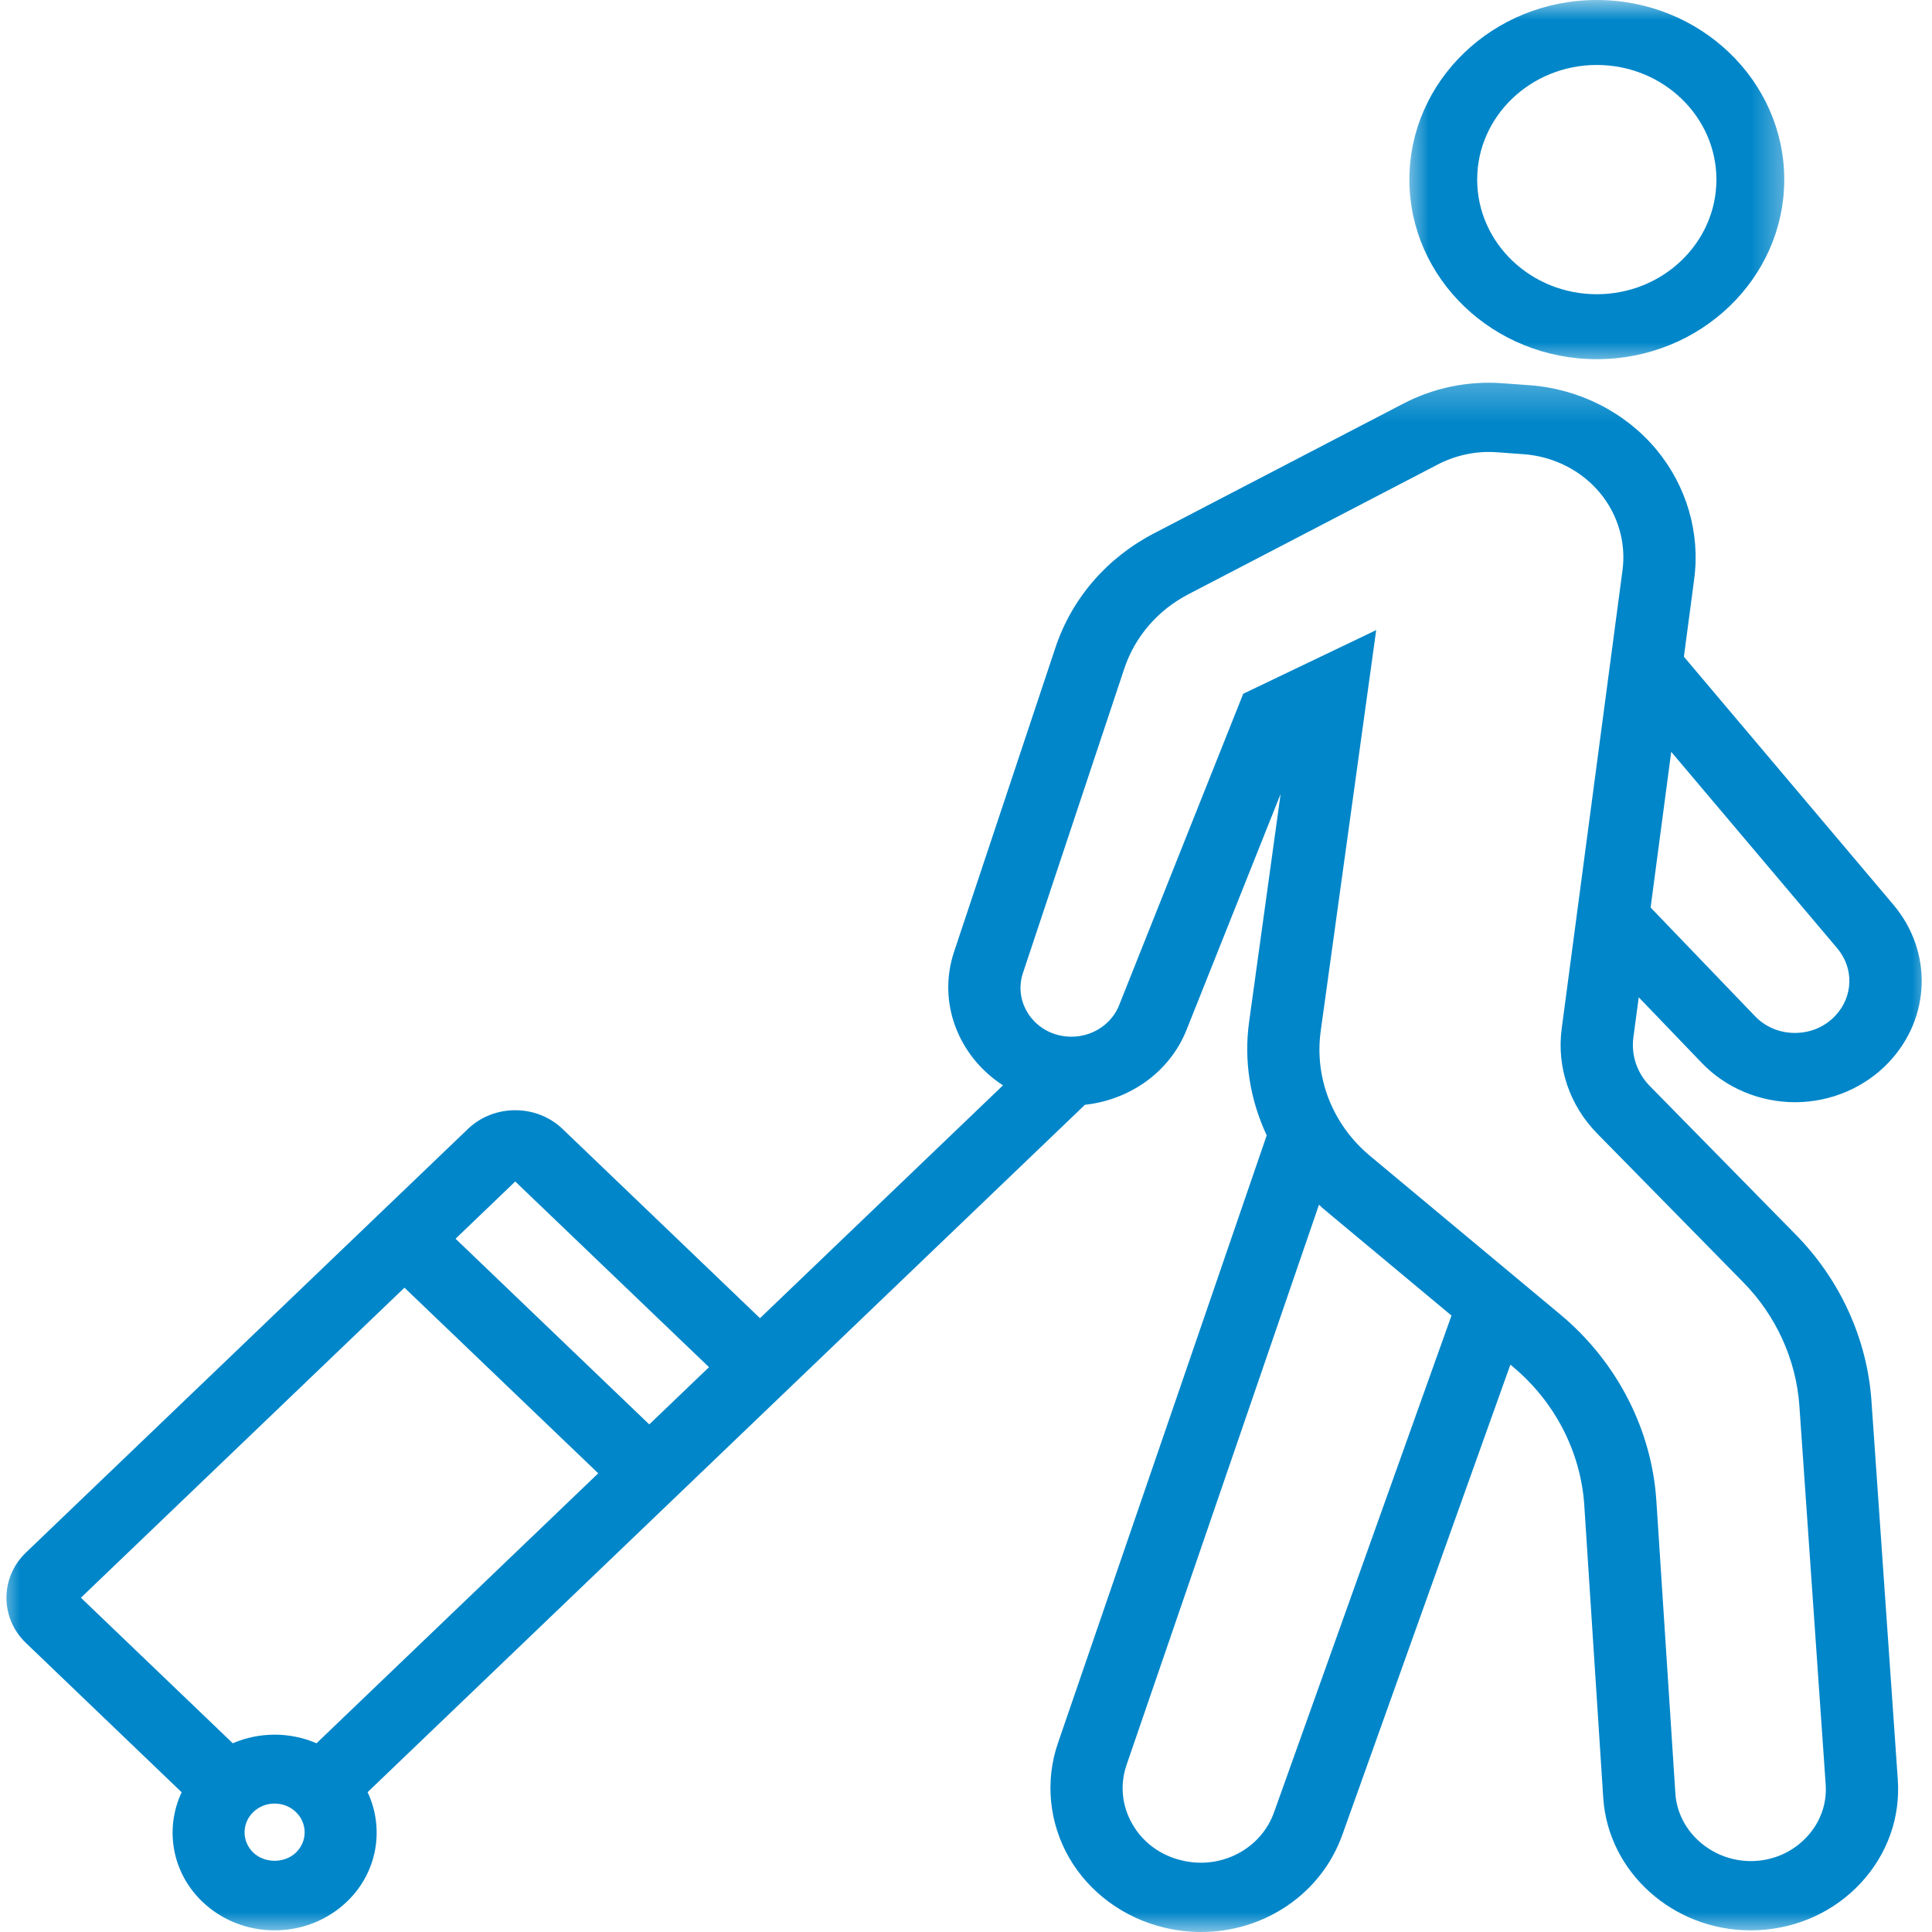 <svg width="48" height="48" viewBox="0 0 48 48" fill="none" xmlns="http://www.w3.org/2000/svg">
<g id="Group 13767">
<g id="Clip path group">
<mask id="mask0_23260_41888" style="mask-type:luminance" maskUnits="userSpaceOnUse" x="34" y="0" width="11" height="10">
<g id="f27420acbc">
<path id="Vector" d="M34.875 0H44.585V9.031H34.875V0Z" fill="white"/>
</g>
</mask>
<g mask="url(#mask0_23260_41888)">
<g id="Group">
<path id="Vector_2" d="M39.672 8.924C42.239 8.924 44.329 6.922 44.329 4.462C44.329 2.002 42.239 0 39.672 0C37.105 0 35.016 2.002 35.016 4.462C35.016 6.922 37.104 8.924 39.672 8.924ZM39.672 1.614C41.311 1.614 42.644 2.892 42.644 4.462C42.644 6.032 41.311 7.31 39.672 7.31C38.032 7.31 36.7 6.032 36.7 4.462C36.7 2.892 38.032 1.614 39.672 1.614Z" fill="#0086C9"/>
</g>
</g>
</g>
<g id="Clip path group_2">
<mask id="mask1_23260_41888" style="mask-type:luminance" maskUnits="userSpaceOnUse" x="0" y="9" width="48" height="40">
<g id="ed94bc9130">
<path id="Vector_3" d="M0 9.284H48V48.001H0V9.284Z" fill="white"/>
</g>
</mask>
<g mask="url(#mask1_23260_41888)">
<g id="Group_2">
<path id="Vector_4" d="M44.617 30.676L40.992 26.985C40.671 26.659 40.522 26.218 40.581 25.773L40.714 24.777L42.284 26.412C42.879 27.03 43.72 27.384 44.597 27.384C44.601 27.384 44.606 27.384 44.611 27.384C45.493 27.38 46.338 27.017 46.929 26.39C47.972 25.282 48.02 23.637 47.039 22.476L41.836 16.316L42.092 14.382C42.244 13.244 41.903 12.075 41.157 11.175C40.385 10.244 39.232 9.658 37.993 9.57L37.335 9.522C36.473 9.458 35.623 9.634 34.867 10.027L28.673 13.25C27.499 13.859 26.63 14.867 26.223 16.087L23.702 23.652C23.281 24.919 23.821 26.255 24.919 26.965L18.882 32.75L13.975 28.047C13.329 27.43 12.274 27.427 11.626 28.048L0.647 38.57C-0.002 39.19 -0.002 40.202 0.647 40.822L4.513 44.528C4.094 45.422 4.26 46.511 5.025 47.245C5.506 47.705 6.144 47.959 6.823 47.959C7.501 47.959 8.139 47.705 8.62 47.245C9.386 46.511 9.553 45.422 9.133 44.526L26.955 27.448C28.058 27.328 29.055 26.647 29.478 25.59L31.817 19.724L31.034 25.386C30.898 26.365 31.063 27.337 31.471 28.208L26.284 43.308C25.96 44.249 26.063 45.286 26.562 46.154C27.062 47.021 27.927 47.654 28.93 47.892C29.235 47.964 29.541 48 29.841 48C31.401 48 32.824 47.062 33.351 45.582L37.525 33.904L37.59 33.959C38.63 34.825 39.275 36.078 39.361 37.395L39.832 44.664C39.953 46.52 41.573 47.959 43.49 47.959C43.557 47.959 43.626 47.958 43.695 47.954C44.68 47.901 45.583 47.483 46.237 46.776C46.891 46.067 47.216 45.157 47.15 44.212L46.496 34.81C46.39 33.269 45.721 31.8 44.617 30.676ZM45.644 23.558C46.066 24.056 46.045 24.762 45.597 25.236C45.34 25.51 44.986 25.661 44.602 25.663C44.599 25.663 44.598 25.663 44.595 25.663C44.213 25.663 43.862 25.516 43.602 25.246L41.009 22.547L41.521 18.679L45.644 23.558ZM12.801 29.354L17.615 33.967L16.131 35.389L11.318 30.776L12.801 29.354ZM10.049 31.992L14.863 36.604L7.864 43.311C7.202 43.026 6.445 43.026 5.783 43.311L2.01 39.695L10.049 31.992ZM7.35 46.029C7.068 46.298 6.578 46.298 6.295 46.029C6.003 45.749 6.003 45.297 6.295 45.018C6.441 44.878 6.631 44.809 6.822 44.809C7.013 44.809 7.204 44.878 7.35 45.018C7.642 45.297 7.642 45.75 7.35 46.029ZM31.654 45.025C31.327 45.939 30.339 46.457 29.362 46.222C28.834 46.097 28.397 45.778 28.135 45.322C27.871 44.865 27.82 44.342 27.99 43.845L32.77 29.93C32.803 29.959 32.83 29.991 32.864 30.019L36.062 32.685L31.654 45.025ZM44.893 45.634C44.56 45.995 44.099 46.21 43.595 46.236C42.589 46.287 41.688 45.538 41.624 44.556L41.152 37.288C41.038 35.514 40.168 33.827 38.769 32.661L34.04 28.72C33.109 27.945 32.651 26.783 32.813 25.613L34.191 15.655L30.888 17.236L27.803 24.977C27.561 25.581 26.871 25.895 26.23 25.699C25.569 25.494 25.202 24.811 25.414 24.176L27.933 16.61C28.198 15.816 28.764 15.159 29.529 14.762L35.721 11.54C36.175 11.305 36.686 11.197 37.201 11.237L37.859 11.285C38.599 11.339 39.289 11.689 39.751 12.246C40.198 12.784 40.402 13.484 40.311 14.165L38.8 25.556C38.673 26.513 38.995 27.463 39.683 28.164L43.308 31.855C44.13 32.691 44.624 33.782 44.705 34.925L45.358 44.327C45.394 44.808 45.228 45.274 44.893 45.634Z" fill="#0086C9"/>
</g>
</g>
</g>
</g>
</svg>
